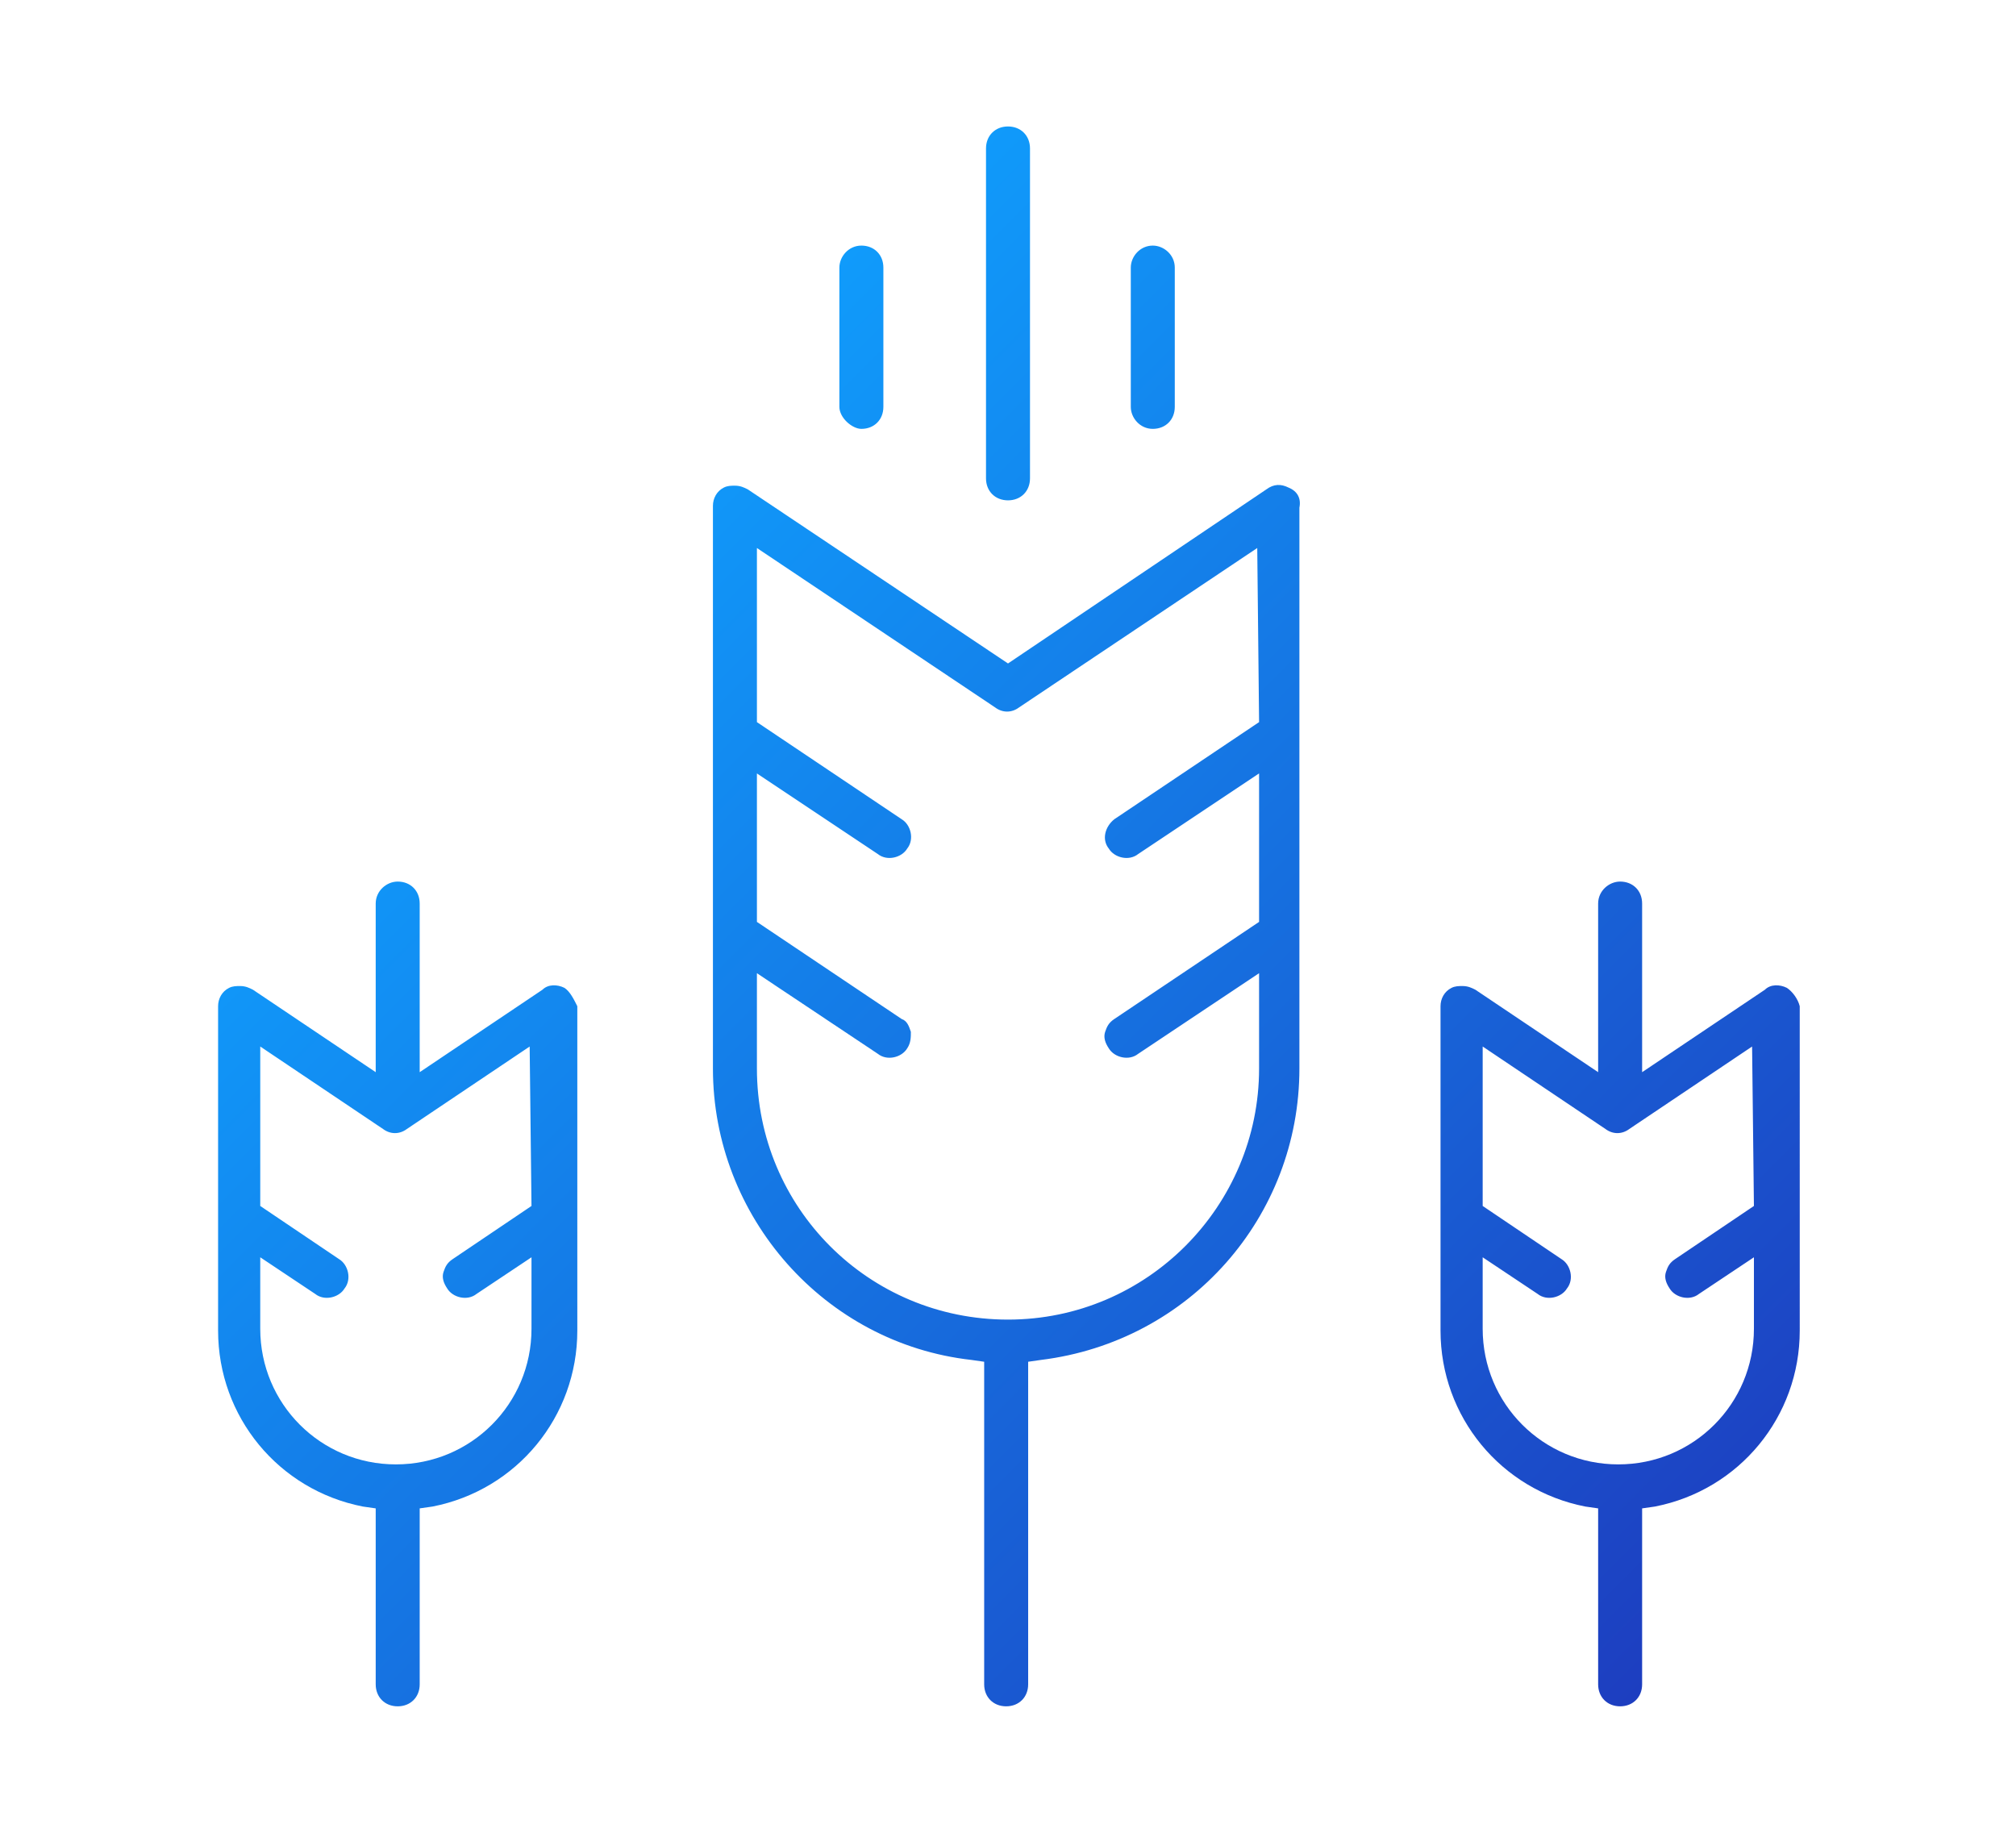<svg version="1.1" id="Layer_1" xmlns="http://www.w3.org/2000/svg" xmlns:xlink="http://www.w3.org/1999/xlink" x="0px" y="0px"
	 width="110px" height="100px" viewBox="0 0 110 100" style="enable-background:new 0 0 110 100;" xml:space="preserve">
<style type="text/css">
	.st0{fill:url(#SVGID_1_);}
	.st1{fill:url(#SVGID_2_);}
	.st2{fill:url(#SVGID_3_);}
	.st3{fill:url(#SVGID_4_);}
	.st4{fill:url(#SVGID_5_);}
	.st5{fill:url(#SVGID_6_);}
	.st6{fill:url(#SVGID_7_);}
	.st7{fill:url(#SVGID_8_);}
</style>
<linearGradient id="SVGID_1_" gradientUnits="userSpaceOnUse" x1="24.472" y1="35.49" x2="85.478" y2="96.497">
	<stop  offset="0" style="stop-color:#109BFB"/>
	<stop  offset="1" style="stop-color:#1D3EC0"/>
</linearGradient>
<path class="st0" d="M70.3,26.6c-0.4-0.2-0.8-0.2-1.2,0.1L55,36.2l-14.2-9.5c-0.2-0.1-0.4-0.2-0.7-0.2c-0.2,0-0.4,0-0.6,0.1
	c-0.4,0.2-0.6,0.6-0.6,1v30.7c0,8.1,6.1,15,14.1,15.9l0.7,0.1v17.6c0,0.7,0.5,1.2,1.2,1.2s1.2-0.5,1.2-1.2V74.3l0.7-0.1
	c8.1-1,14.1-7.8,14.1-15.9V27.7C71,27.2,70.8,26.8,70.3,26.6z M68.7,39.4l-7.9,5.3c-0.5,0.4-0.7,1.1-0.3,1.6
	c0.3,0.5,1.1,0.7,1.6,0.3l6.6-4.4v8.1l-7.9,5.3c-0.3,0.2-0.4,0.4-0.5,0.7s0,0.6,0.2,0.9c0.3,0.5,1.1,0.7,1.6,0.3l6.6-4.4v5.2
	C68.7,65.8,62.6,72,55,72s-13.7-6.1-13.7-13.7v-5.2l6.6,4.4c0.5,0.4,1.3,0.2,1.6-0.3c0.2-0.3,0.2-0.6,0.2-0.9
	c-0.1-0.3-0.2-0.6-0.5-0.7l-7.9-5.3v-8.1l6.6,4.4c0.5,0.4,1.3,0.2,1.6-0.3c0.4-0.5,0.2-1.3-0.3-1.6l-7.9-5.3v-9.5l13,8.7
	c0.4,0.3,0.9,0.3,1.3,0l13-8.7L68.7,39.4L68.7,39.4z M53.8,26.1v-18c0-0.7,0.5-1.2,1.2-1.2s1.2,0.5,1.2,1.2v18
	c0,0.7-0.5,1.2-1.2,1.2S53.8,26.8,53.8,26.1z M45.8,22.2v-7.6c0-0.6,0.5-1.2,1.2-1.2s1.2,0.5,1.2,1.2v7.6c0,0.7-0.5,1.2-1.2,1.2
	C46.5,23.4,45.8,22.8,45.8,22.2z M61.7,22.2v-7.6c0-0.6,0.5-1.2,1.2-1.2c0.6,0,1.2,0.5,1.2,1.2v7.6c0,0.7-0.5,1.2-1.2,1.2
	C62.2,23.4,61.7,22.8,61.7,22.2z M30.8,53.9c-0.4-0.2-0.9-0.2-1.2,0.1l-6.7,4.5v-9.2c0-0.7-0.5-1.2-1.2-1.2c-0.6,0-1.2,0.5-1.2,1.2
	v9.2L13.8,54c-0.2-0.1-0.4-0.2-0.7-0.2c-0.2,0-0.4,0-0.6,0.1c-0.4,0.2-0.6,0.6-0.6,1v17.7c0,4.7,3.3,8.7,7.9,9.6l0.7,0.1v9.6
	c0,0.7,0.5,1.2,1.2,1.2s1.2-0.5,1.2-1.2v-9.6l0.7-0.1c4.6-0.9,7.9-4.9,7.9-9.6V54.9C31.3,54.5,31.1,54.1,30.8,53.9z M29,65.8
	l-4.3,2.9c-0.3,0.2-0.4,0.4-0.5,0.7c-0.1,0.3,0,0.6,0.2,0.9c0.3,0.5,1.1,0.7,1.6,0.3l3-2v3.9c0,4.1-3.3,7.4-7.4,7.4
	s-7.4-3.3-7.4-7.4v-3.9l3,2c0.5,0.4,1.3,0.2,1.6-0.3c0.4-0.5,0.2-1.3-0.3-1.6l-4.3-2.9v-8.7l6.7,4.5c0.4,0.3,0.9,0.3,1.3,0l6.7-4.5
	L29,65.8L29,65.8z M97.5,53.9c-0.4-0.2-0.9-0.2-1.2,0.1l-6.7,4.5v-9.2c0-0.7-0.5-1.2-1.2-1.2c-0.6,0-1.2,0.5-1.2,1.2v9.2L80.5,54
	c-0.2-0.1-0.4-0.2-0.7-0.2c-0.2,0-0.4,0-0.6,0.1c-0.4,0.2-0.6,0.6-0.6,1v17.7c0,4.7,3.3,8.7,7.9,9.6l0.7,0.1v9.6
	c0,0.7,0.5,1.2,1.2,1.2s1.2-0.5,1.2-1.2v-9.6l0.7-0.1c4.6-0.9,7.9-4.9,7.9-9.6V54.9C98.1,54.5,97.8,54.1,97.5,53.9z M95.7,65.8
	l-4.3,2.9c-0.3,0.2-0.4,0.4-0.5,0.7c-0.1,0.3,0,0.6,0.2,0.9c0.3,0.5,1.1,0.7,1.6,0.3l3-2v3.9c0,4.1-3.3,7.4-7.4,7.4
	s-7.4-3.3-7.4-7.4v-3.9l3,2c0.5,0.4,1.3,0.2,1.6-0.3c0.4-0.5,0.2-1.3-0.3-1.6l-4.3-2.9v-8.7l6.7,4.5c0.4,0.3,0.9,0.3,1.3,0l6.7-4.5
	L95.7,65.8L95.7,65.8z"/>
</svg>
